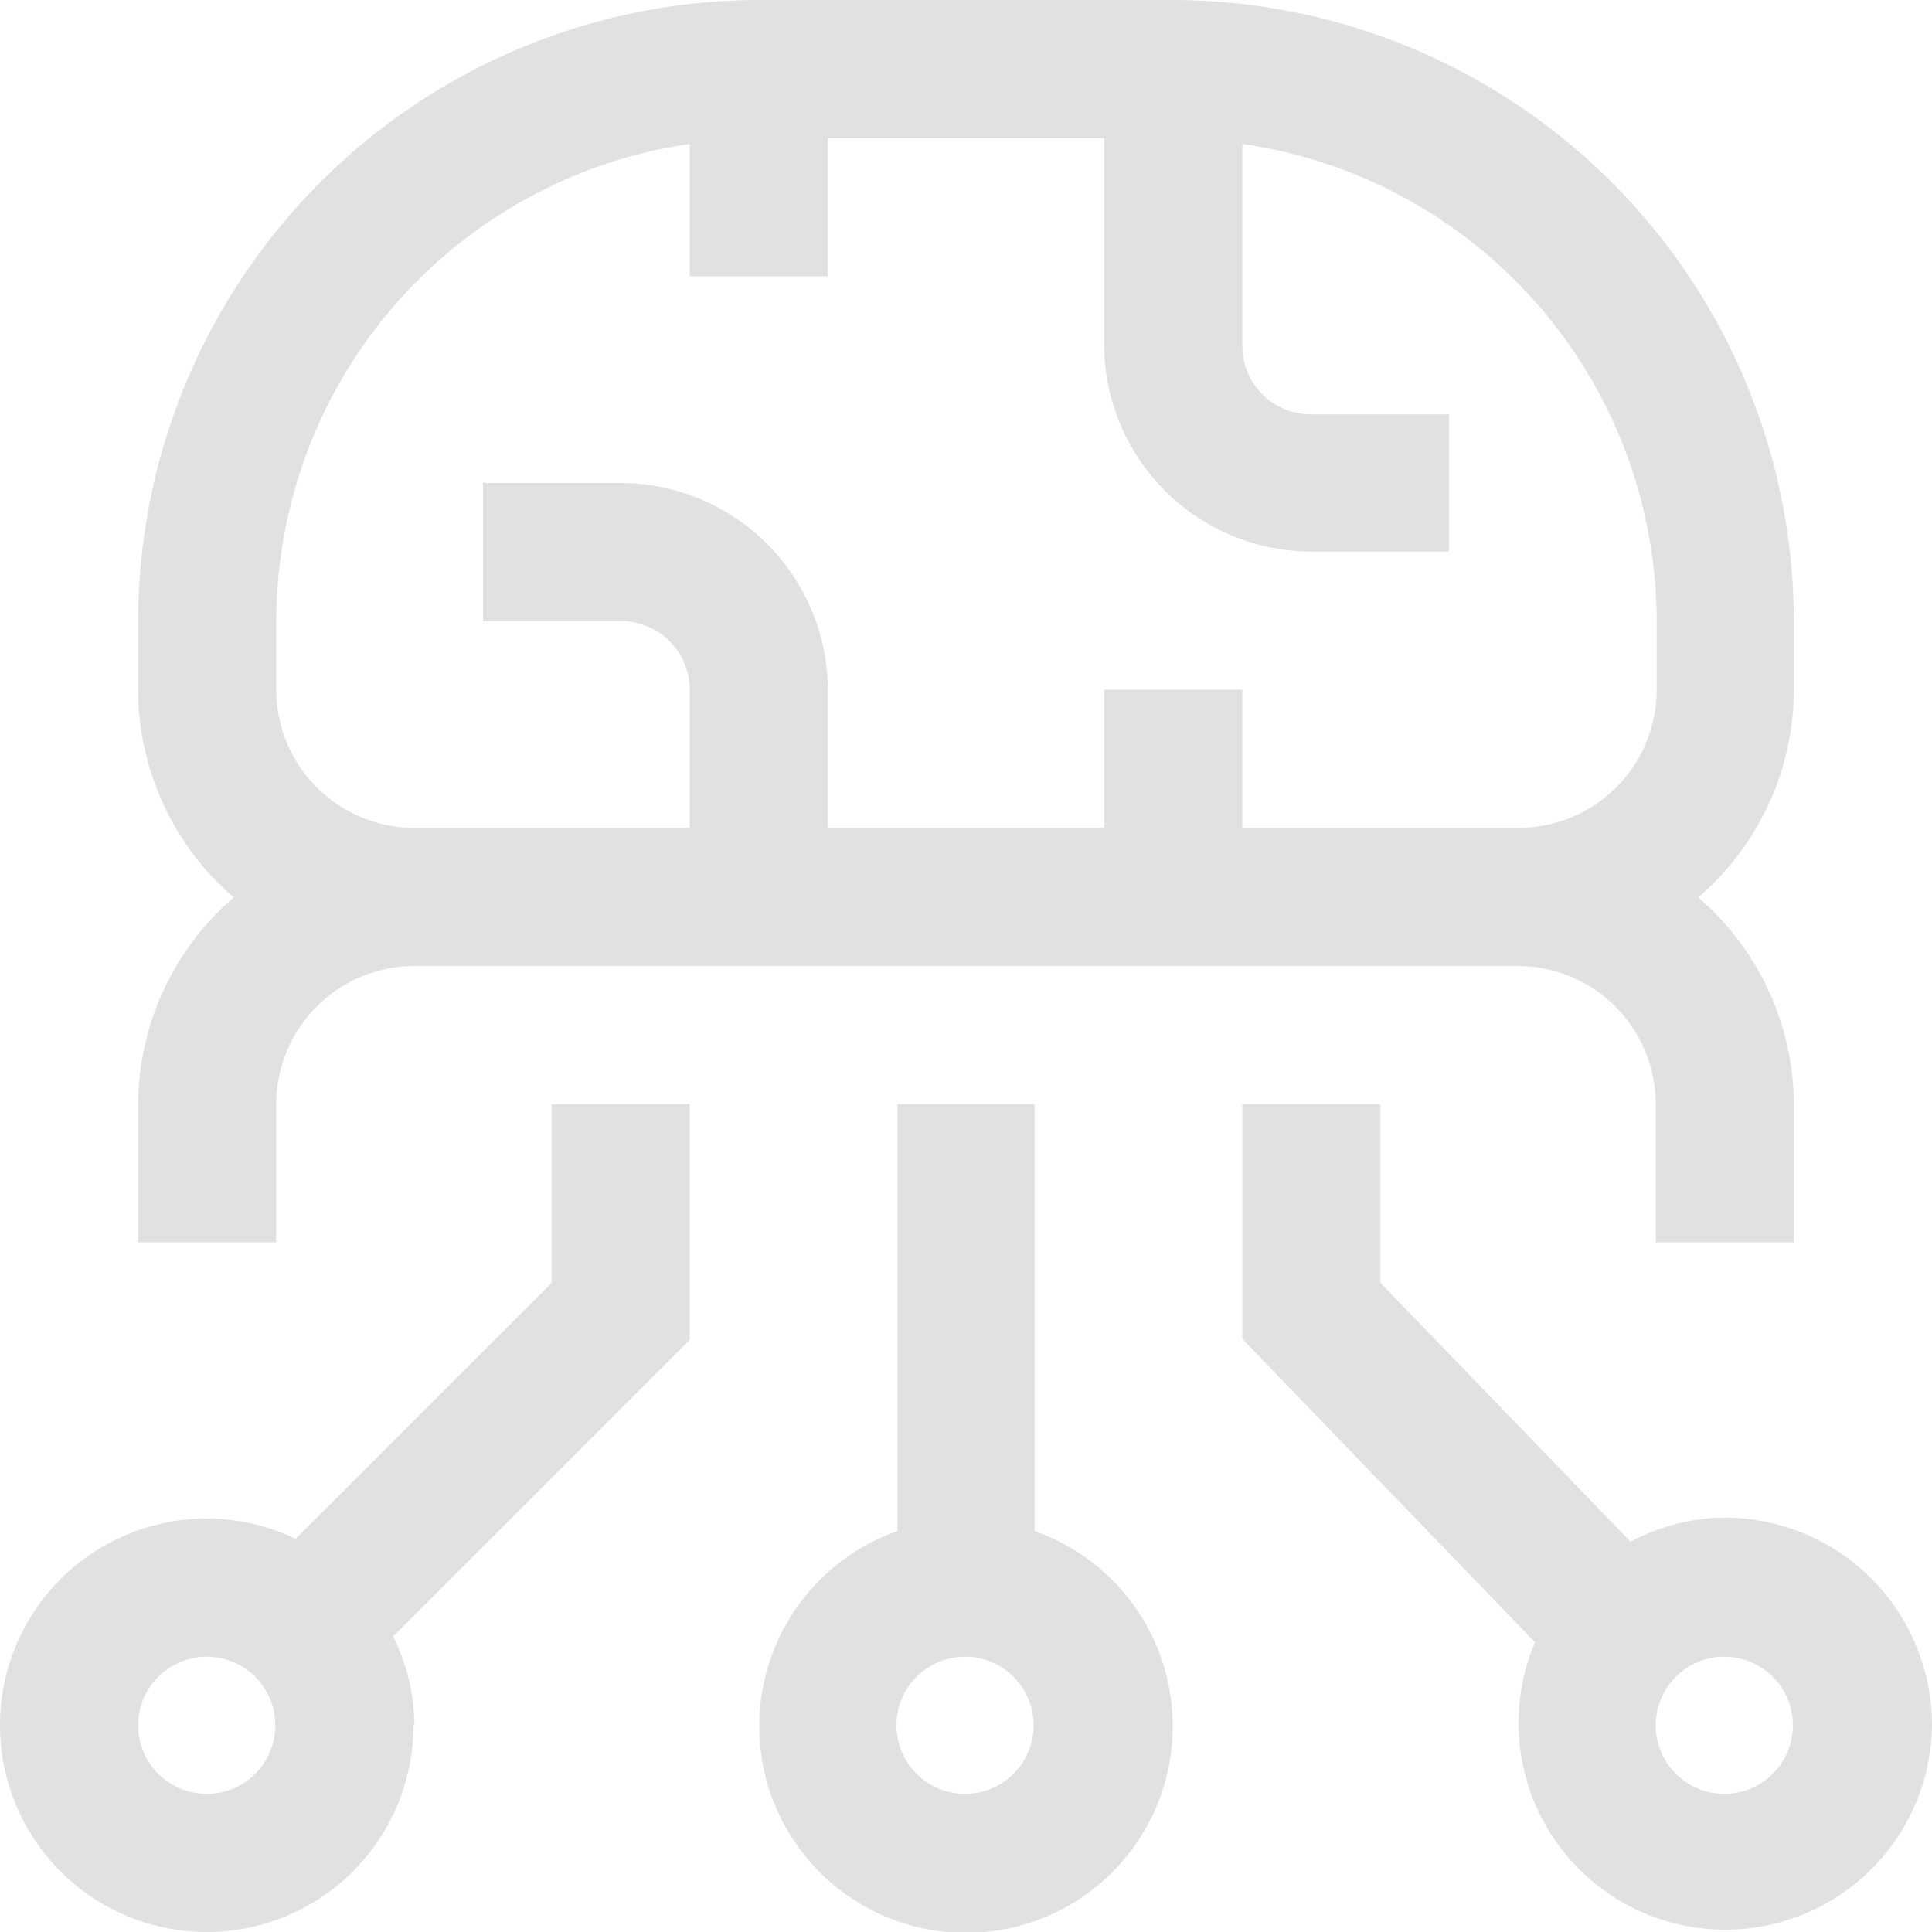 <?xml version="1.0" encoding="UTF-8" standalone="no"?>
<!-- Uploaded to: SVG Repo, www.svgrepo.com, Generator: SVG Repo Mixer Tools -->

<svg
   fill="#000000"
   width="50"
   height="50"
   viewBox="0 0 2 2"
   id="icon"
   version="1.1"
   sodipodi:docname="neural-network.svg"
   inkscape:version="1.3.2 (091e20e, 2023-11-25)"
   xmlns:inkscape="http://www.inkscape.org/namespaces/inkscape"
   xmlns:sodipodi="http://sodipodi.sourceforge.net/DTD/sodipodi-0.dtd"
   xmlns="http://www.w3.org/2000/svg"
   xmlns:svg="http://www.w3.org/2000/svg">
  <sodipodi:namedview
     id="namedview4"
     pagecolor="#2e3030"
     bordercolor="#999999"
     borderopacity="1"
     inkscape:showpageshadow="0"
     inkscape:pageopacity="0"
     inkscape:pagecheckerboard="0"
     inkscape:deskcolor="#d1d1d1"
     inkscape:zoom="1.46125"
     inkscape:cx="349.7006"
     inkscape:cy="350.04277"
     inkscape:window-width="2560"
     inkscape:window-height="1373"
     inkscape:window-x="0"
     inkscape:window-y="0"
     inkscape:window-maximized="1"
     inkscape:current-layer="icon" />
  <defs
     id="defs1">
    <style
       id="style1">
      .cls-1 {
        fill: none;
      }
    </style>
  </defs>
  <path
     d="M 0.429,1.786 A 0.211,0.211 0 0 0 0.407,1.694 L 0.714,1.387 V 1.143 H 0.571 V 1.328 L 0.306,1.593 a 0.212,0.212 0 0 0 -0.092,-0.021 0.214,0.214 0 1 0 0.214,0.214 z m -0.286,0 a 0.071,0.071 0 1 1 0.071,0.071 0.071,0.071 0 0 1 -0.071,-0.071 z"
     id="path1"
     style="fill:#e1e1e1;fill-opacity:1;stroke-width:0.071" />
  <path
     d="M 1.214,1.786 A 0.214,0.214 0 0 0 1.071,1.585 V 1.143 H 0.929 V 1.585 A 0.214,0.214 0 1 0 1.214,1.786 Z m -0.286,0 a 0.071,0.071 0 1 1 0.071,0.071 0.071,0.071 0 0 1 -0.071,-0.071 z"
     id="path2"
     style="fill:#e1e1e1;fill-opacity:1;stroke-width:0.071" />
  <path
     d="M 2,1.786 A 0.215,0.215 0 0 0 1.786,1.571 0.212,0.212 0 0 0 1.688,1.596 L 1.429,1.328 V 1.143 H 1.286 V 1.386 L 1.589,1.7 a 0.214,0.214 0 1 0 0.411,0.085 z m -0.286,0 a 0.071,0.071 0 1 1 0.071,0.071 0.071,0.071 0 0 1 -0.071,-0.071 z"
     id="path3"
     style="fill:#e1e1e1;fill-opacity:1;stroke-width:0.071" />
  <path
     d="M 1.714,1.143 V 1.286 H 1.857 V 1.143 A 0.284,0.284 0 0 0 1.758,0.929 0.284,0.284 0 0 0 1.857,0.714 V 0.643 A 0.644,0.644 0 0 0 1.214,0 H 0.786 a 0.644,0.644 0 0 0 -0.643,0.643 v 0.071 A 0.284,0.284 0 0 0 0.242,0.929 0.284,0.284 0 0 0 0.143,1.143 V 1.286 H 0.286 V 1.143 A 0.143,0.143 0 0 1 0.429,1 H 1.571 A 0.143,0.143 0 0 1 1.714,1.143 Z M 0.286,0.714 V 0.643 A 0.5,0.5 0 0 1 0.714,0.149 V 0.286 H 0.857 V 0.143 H 1.143 V 0.357 A 0.215,0.215 0 0 0 1.357,0.571 H 1.5 V 0.429 H 1.357 a 0.071,0.071 0 0 1 -0.071,-0.071 v -0.209 a 0.5,0.5 0 0 1 0.429,0.494 v 0.071 a 0.143,0.143 0 0 1 -0.143,0.143 H 1.286 V 0.714 H 1.143 V 0.857 H 0.857 V 0.714 A 0.215,0.215 0 0 0 0.643,0.5 H 0.5 v 0.143 h 0.143 a 0.071,0.071 0 0 1 0.071,0.071 V 0.857 H 0.429 A 0.143,0.143 0 0 1 0.286,0.714 Z"
     id="path4"
     style="fill:#e1e1e1;fill-opacity:1;stroke-width:0.071" />
</svg>
